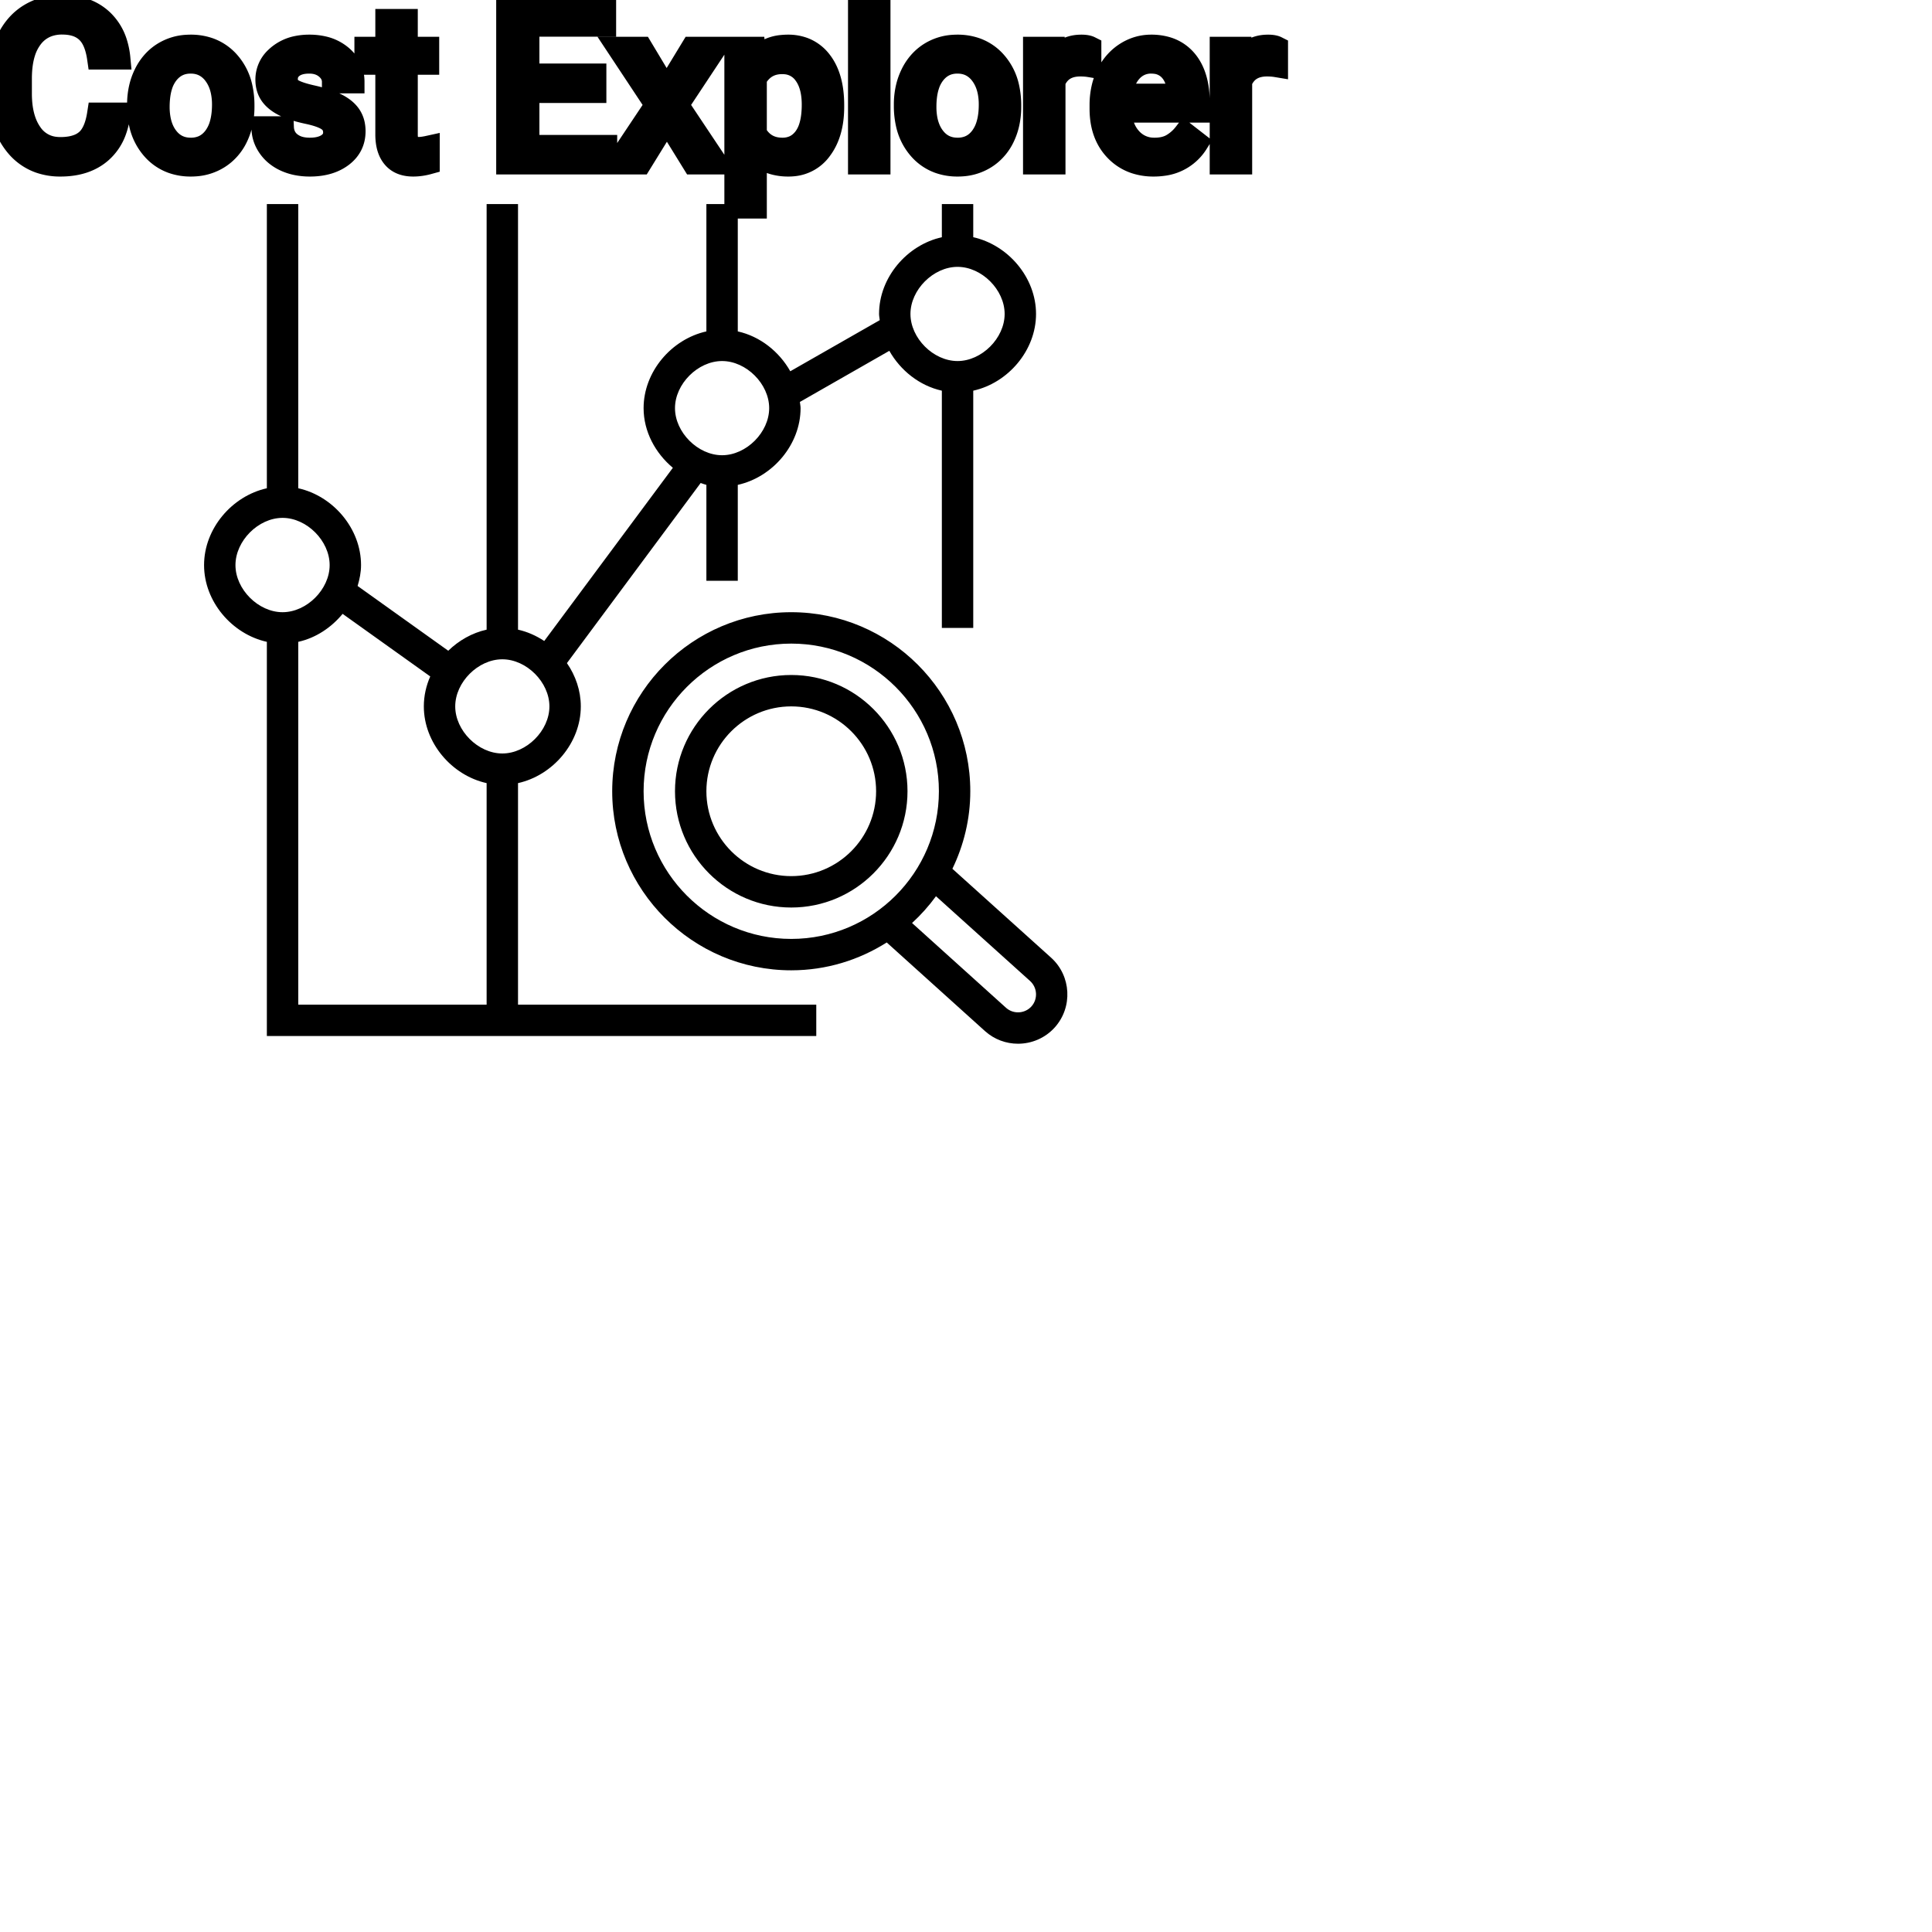 <?xml version="1.0" encoding="UTF-8"?>
<svg width="80px" height="80px" viewBox="0 0 80 80" version="1.1" xmlns="http://www.w3.org/2000/svg" xmlns:xlink="http://www.w3.org/1999/xlink">
    <!-- Generator: Sketch 64 (93537) - https://sketch.com -->
    <title>Icon-Architecture/64/Arch_AWS-Cost-Explorer_64</title>
    <desc>Created with Sketch.</desc>
    
    <g id="Icon-Architecture/64/Arch_AWS-Cost-Explorer_64" stroke="none" stroke-width="1" fill="none" fill-rule="evenodd">
        
        <path transform="translate(0vw, 0vh), scale(.65)" d="M50.406,55.813 C47.425,55.813 45,53.388 45,50.406 C45,47.425 47.425,45 50.406,45 C53.387,45 55.812,47.425 55.812,50.406 C55.812,53.388 53.387,55.813 50.406,55.813 L50.406,55.813 Z M50.406,43 C46.322,43 43,46.322 43,50.406 C43,54.49 46.322,57.813 50.406,57.813 C54.49,57.813 57.812,54.49 57.812,50.406 C57.812,46.322 54.49,43 50.406,43 L50.406,43 Z M65.707,64.114 C65.284,64.582 64.554,64.62 64.087,64.199 L58.102,58.8 C58.665,58.284 59.176,57.713 59.626,57.094 L65.621,62.494 C66.09,62.918 66.128,63.646 65.707,64.114 L65.707,64.114 Z M41,50.406 C41,45.22 45.219,41 50.406,41 C55.593,41 59.812,45.22 59.812,50.406 C59.812,55.593 55.593,59.813 50.406,59.813 C45.219,59.813 41,55.593 41,50.406 L41,50.406 Z M66.961,61.009 L60.672,55.345 C61.395,53.848 61.812,52.177 61.812,50.406 C61.812,44.117 56.695,39 50.406,39 C44.117,39 39,44.117 39,50.406 C39,56.696 44.117,61.813 50.406,61.813 C52.643,61.813 54.725,61.156 56.488,60.039 L62.749,65.686 C63.349,66.225 64.101,66.49 64.851,66.49 C65.713,66.49 66.572,66.14 67.193,65.452 C68.349,64.164 68.246,62.171 66.961,61.009 L66.961,61.009 Z M19,40.888 C20.116,40.641 21.103,39.982 21.826,39.105 L27.408,43.092 C27.146,43.687 27,44.333 27,45 C27,47.323 28.778,49.396 31,49.888 L31,64 L19,64 L19,40.888 Z M15,36 C15,34.454 16.458,32.991 18,32.991 C19.542,32.991 21,34.454 21,36 C21,37.542 19.542,39 18,39 C16.458,39 15,37.542 15,36 L15,36 Z M32,42 C33.542,42 35,43.458 35,45 C35,46.542 33.542,48 32,48 C30.458,48 29,46.542 29,45 C29,43.458 30.458,42 32,42 L32,42 Z M46,23 C47.542,23 49,24.458 49,26 C49,27.542 47.542,29 46,29 C44.458,29 43,27.542 43,26 C43,24.458 44.458,23 46,23 L46,23 Z M61,17 C62.542,17 64,18.458 64,20 C64,21.542 62.542,23 61,23 C59.458,23 58,21.542 58,20 C58,18.458 59.458,17 61,17 L61,17 Z M33,49.888 C35.221,49.396 37,47.323 37,45 C37,43.999 36.67,43.044 36.116,42.243 L44.635,30.769 C44.758,30.807 44.875,30.86 45,30.888 L45,37 L47,37 L47,30.888 C49.221,30.396 51,28.323 51,26 C51,25.866 50.968,25.737 50.957,25.605 L56.654,22.349 C57.364,23.605 58.582,24.574 60,24.888 L60,40 L62,40 L62,24.888 C64.221,24.396 66,22.323 66,20 C66,17.677 64.221,15.605 62,15.112 L62,13 L60,13 L60,15.112 C57.778,15.605 56,17.677 56,20 C56,20.134 56.031,20.263 56.043,20.396 L50.345,23.651 C49.635,22.395 48.418,21.426 47,21.112 L47,13 L45,13 L45,21.112 C42.778,21.605 41,23.677 41,26 C41,27.494 41.749,28.867 42.864,29.801 L34.671,40.834 C34.162,40.498 33.599,40.245 33,40.112 L33,13 L31,13 L31,40.112 C30.076,40.317 29.231,40.798 28.556,41.455 L22.781,37.329 C22.909,36.9 23,36.459 23,36 C23,33.672 21.221,31.597 19,31.104 L19,13 L17,13 L17,31.104 C14.778,31.597 13,33.672 13,36 C13,38.323 14.778,40.396 17,40.888 L17,66 L52,66 L52,64 L33,64 L33,49.888 Z" id="AWS-Cost-Explorer_Icon_64_Squid" fill="#000000"></path>
    </g><g transform="translate(12vw, 80vh)" id="svgGroup" stroke-linecap="round" fill-rule="evenodd" font-size="9pt" stroke="#000" stroke-width="0.25mm" fill="#000" style="stroke:#000;stroke-width:0.25mm;fill:#000"><path d="M 24.636 3.103 L 24.636 3.792 L 21.863 3.792 L 21.863 6.06 L 25.084 6.06 L 25.084 6.75 L 21.019 6.75 L 21.019 0.352 L 25.04 0.352 L 25.04 1.046 L 21.863 1.046 L 21.863 3.103 L 24.636 3.103 Z M 4.078 4.72 L 4.926 4.72 A 3.016 3.016 0 0 1 4.765 5.416 A 2.099 2.099 0 0 1 4.177 6.286 Q 3.546 6.838 2.501 6.838 A 2.553 2.553 0 0 1 1.631 6.696 A 2.194 2.194 0 0 1 0.683 6.025 A 2.789 2.789 0 0 1 0.122 4.901 Q 0.015 4.484 0.002 3.992 A 5.262 5.262 0 0 1 0 3.85 L 0 3.234 A 4.251 4.251 0 0 1 0.07 2.445 A 3.229 3.229 0 0 1 0.319 1.666 A 2.539 2.539 0 0 1 0.774 0.99 A 2.26 2.26 0 0 1 1.222 0.626 A 2.415 2.415 0 0 1 2.248 0.281 A 3.027 3.027 0 0 1 2.575 0.264 A 2.962 2.962 0 0 1 3.281 0.343 A 2.065 2.065 0 0 1 4.21 0.833 A 2.16 2.16 0 0 1 4.805 1.795 A 3.086 3.086 0 0 1 4.926 2.408 L 4.078 2.408 Q 4.009 1.929 3.84 1.616 A 1.223 1.223 0 0 0 3.601 1.301 A 1.207 1.207 0 0 0 3.096 1.024 Q 2.909 0.971 2.686 0.961 A 2.396 2.396 0 0 0 2.575 0.958 A 1.753 1.753 0 0 0 1.997 1.049 A 1.463 1.463 0 0 0 1.307 1.556 A 1.989 1.989 0 0 0 0.993 2.175 Q 0.848 2.636 0.848 3.256 L 0.848 3.876 Q 0.848 4.917 1.283 5.533 A 1.38 1.38 0 0 0 2.282 6.135 A 1.814 1.814 0 0 0 2.501 6.148 A 2.497 2.497 0 0 0 2.908 6.117 Q 3.127 6.08 3.303 6.002 A 1.155 1.155 0 0 0 3.579 5.829 Q 3.955 5.511 4.078 4.72 Z M 14.621 3.393 L 13.803 3.393 Q 13.803 3.059 13.52 2.817 Q 13.236 2.575 12.806 2.575 Q 12.362 2.575 12.111 2.769 A 0.653 0.653 0 0 0 11.936 2.967 Q 11.863 3.098 11.861 3.263 A 0.771 0.771 0 0 0 11.861 3.274 A 0.588 0.588 0 0 0 11.891 3.467 A 0.48 0.48 0 0 0 12.094 3.718 A 1.093 1.093 0 0 0 12.244 3.796 Q 12.408 3.868 12.664 3.937 A 6.581 6.581 0 0 0 12.935 4.003 A 6.318 6.318 0 0 1 13.343 4.108 Q 13.68 4.208 13.922 4.329 A 1.901 1.901 0 0 1 14.178 4.481 Q 14.315 4.579 14.412 4.692 A 1.06 1.06 0 0 1 14.482 4.783 A 1.024 1.024 0 0 1 14.644 5.191 A 1.388 1.388 0 0 1 14.665 5.432 Q 14.665 6.069 14.155 6.453 Q 13.672 6.817 12.919 6.837 A 3.337 3.337 0 0 1 12.832 6.838 A 2.746 2.746 0 0 1 12.298 6.788 A 2.124 2.124 0 0 1 11.821 6.636 A 1.771 1.771 0 0 1 11.387 6.358 A 1.54 1.54 0 0 1 11.134 6.071 Q 10.885 5.708 10.885 5.287 L 11.698 5.287 A 0.932 0.932 0 0 0 11.772 5.612 A 0.827 0.827 0 0 0 12.026 5.935 A 1.072 1.072 0 0 0 12.428 6.128 Q 12.582 6.167 12.764 6.173 A 2.013 2.013 0 0 0 12.832 6.174 A 1.863 1.863 0 0 0 13.128 6.152 Q 13.289 6.126 13.421 6.07 A 0.941 0.941 0 0 0 13.573 5.988 A 0.689 0.689 0 0 0 13.737 5.837 A 0.554 0.554 0 0 0 13.852 5.489 A 0.698 0.698 0 0 0 13.815 5.258 A 0.581 0.581 0 0 0 13.603 4.977 A 1.05 1.05 0 0 0 13.434 4.878 Q 13.246 4.788 12.951 4.712 A 5.392 5.392 0 0 0 12.738 4.663 A 6.342 6.342 0 0 1 12.377 4.575 Q 12.007 4.473 11.758 4.346 Q 11.459 4.194 11.288 3.994 A 1.017 1.017 0 0 1 11.221 3.907 Q 11.048 3.652 11.048 3.3 A 1.206 1.206 0 0 1 11.447 2.396 A 1.694 1.694 0 0 1 11.542 2.312 A 1.752 1.752 0 0 1 12.325 1.952 A 2.471 2.471 0 0 1 12.806 1.907 A 2.559 2.559 0 0 1 13.369 1.966 A 1.757 1.757 0 0 1 14.117 2.325 Q 14.621 2.742 14.621 3.393 Z M 26.561 1.995 L 27.602 3.731 L 28.657 1.995 L 29.606 1.995 L 28.05 4.346 L 29.654 6.75 L 28.714 6.75 L 27.615 4.97 L 26.517 6.75 L 25.572 6.75 L 27.176 4.346 L 25.62 1.995 L 26.561 1.995 Z M 34.484 4.351 L 34.484 4.425 Q 34.484 5.511 33.987 6.174 A 1.57 1.57 0 0 1 32.849 6.828 A 2.013 2.013 0 0 1 32.643 6.838 A 2.196 2.196 0 0 1 32.057 6.764 A 1.598 1.598 0 0 1 31.28 6.289 L 31.28 8.578 L 30.467 8.578 L 30.467 1.995 L 31.21 1.995 L 31.25 2.522 A 1.619 1.619 0 0 1 32.389 1.919 A 2.319 2.319 0 0 1 32.629 1.907 A 1.829 1.829 0 0 1 33.267 2.014 A 1.597 1.597 0 0 1 33.985 2.553 Q 34.484 3.199 34.484 4.351 Z M 45.589 4.504 L 45.589 4.355 A 3.17 3.17 0 0 1 45.665 3.646 A 2.581 2.581 0 0 1 45.859 3.092 A 2.191 2.191 0 0 1 46.307 2.466 A 2.033 2.033 0 0 1 46.615 2.221 Q 47.101 1.907 47.668 1.907 A 2.254 2.254 0 0 1 48.281 1.986 A 1.639 1.639 0 0 1 49.109 2.518 Q 49.623 3.129 49.623 4.267 L 49.623 4.605 L 46.402 4.605 A 2.111 2.111 0 0 0 46.473 5.114 A 1.516 1.516 0 0 0 46.813 5.741 A 1.282 1.282 0 0 0 47.747 6.173 A 1.652 1.652 0 0 0 47.813 6.174 A 1.763 1.763 0 0 0 48.141 6.145 Q 48.365 6.103 48.542 5.999 A 1.827 1.827 0 0 0 49.051 5.551 A 2.068 2.068 0 0 0 49.065 5.533 L 49.562 5.919 A 1.926 1.926 0 0 1 48.162 6.811 A 2.749 2.749 0 0 1 47.769 6.838 A 2.394 2.394 0 0 1 47.017 6.725 A 1.974 1.974 0 0 1 46.195 6.203 Q 45.589 5.568 45.589 4.504 Z M 16.014 0.844 L 16.827 0.844 L 16.827 1.995 L 17.714 1.995 L 17.714 2.624 L 16.827 2.624 L 16.827 5.572 Q 16.827 5.858 16.945 6.001 Q 17.064 6.144 17.35 6.144 A 1.046 1.046 0 0 0 17.447 6.138 Q 17.55 6.129 17.69 6.101 A 4.024 4.024 0 0 0 17.736 6.091 L 17.736 6.75 A 2.463 2.463 0 0 1 17.304 6.829 A 2.157 2.157 0 0 1 17.112 6.838 Q 16.665 6.838 16.399 6.616 A 0.856 0.856 0 0 1 16.291 6.508 Q 16.063 6.238 16.023 5.78 A 2.351 2.351 0 0 1 16.014 5.572 L 16.014 2.624 L 15.148 2.624 L 15.148 1.995 L 16.014 1.995 L 16.014 0.844 Z M 36.4 0 L 36.4 6.75 L 35.587 6.75 L 35.587 0 L 36.4 0 Z M 5.735 4.386 L 5.735 4.329 A 3.057 3.057 0 0 1 5.822 3.587 A 2.573 2.573 0 0 1 6.01 3.072 A 2.16 2.16 0 0 1 6.424 2.486 A 1.957 1.957 0 0 1 6.774 2.21 A 2.036 2.036 0 0 1 7.719 1.913 A 2.491 2.491 0 0 1 7.893 1.907 A 2.277 2.277 0 0 1 8.646 2.027 A 1.937 1.937 0 0 1 9.464 2.58 A 2.29 2.29 0 0 1 9.983 3.608 A 3.373 3.373 0 0 1 10.064 4.368 L 10.064 4.425 A 3.114 3.114 0 0 1 9.984 5.142 A 2.577 2.577 0 0 1 9.798 5.671 A 2.056 2.056 0 0 1 9.27 6.361 A 2.001 2.001 0 0 1 9.037 6.53 A 2.045 2.045 0 0 1 8.118 6.829 A 2.529 2.529 0 0 1 7.901 6.838 A 2.262 2.262 0 0 1 7.151 6.718 A 1.938 1.938 0 0 1 6.335 6.166 A 2.297 2.297 0 0 1 5.809 5.111 A 3.357 3.357 0 0 1 5.735 4.386 Z M 37.485 4.386 L 37.485 4.329 A 3.057 3.057 0 0 1 37.572 3.587 A 2.573 2.573 0 0 1 37.76 3.072 A 2.16 2.16 0 0 1 38.175 2.486 A 1.957 1.957 0 0 1 38.525 2.21 A 2.036 2.036 0 0 1 39.469 1.913 A 2.491 2.491 0 0 1 39.643 1.907 A 2.277 2.277 0 0 1 40.396 2.027 A 1.937 1.937 0 0 1 41.214 2.58 A 2.29 2.29 0 0 1 41.733 3.608 A 3.373 3.373 0 0 1 41.814 4.368 L 41.814 4.425 A 3.114 3.114 0 0 1 41.734 5.142 A 2.577 2.577 0 0 1 41.548 5.671 A 2.056 2.056 0 0 1 41.021 6.361 A 2.001 2.001 0 0 1 40.788 6.53 A 2.045 2.045 0 0 1 39.868 6.829 A 2.529 2.529 0 0 1 39.652 6.838 A 2.262 2.262 0 0 1 38.901 6.718 A 1.938 1.938 0 0 1 38.085 6.166 A 2.297 2.297 0 0 1 37.56 5.111 A 3.357 3.357 0 0 1 37.485 4.386 Z M 45.132 1.969 L 45.132 2.725 A 2.251 2.251 0 0 0 44.889 2.698 A 2.782 2.782 0 0 0 44.732 2.694 Q 43.954 2.694 43.663 3.338 A 1.445 1.445 0 0 0 43.647 3.375 L 43.647 6.75 L 42.834 6.75 L 42.834 1.995 L 43.625 1.995 L 43.638 2.544 Q 44.018 1.938 44.701 1.909 A 1.636 1.636 0 0 1 44.772 1.907 Q 45.009 1.907 45.132 1.969 Z M 52.862 1.969 L 52.862 2.725 A 2.251 2.251 0 0 0 52.619 2.698 A 2.782 2.782 0 0 0 52.462 2.694 Q 51.684 2.694 51.393 3.338 A 1.445 1.445 0 0 0 51.377 3.375 L 51.377 6.75 L 50.564 6.75 L 50.564 1.995 L 51.355 1.995 L 51.368 2.544 Q 51.748 1.938 52.431 1.909 A 1.636 1.636 0 0 1 52.502 1.907 Q 52.739 1.907 52.862 1.969 Z M 6.552 4.425 A 2.772 2.772 0 0 0 6.6 4.954 Q 6.66 5.264 6.797 5.51 A 1.545 1.545 0 0 0 6.919 5.695 Q 7.286 6.174 7.901 6.174 A 1.269 1.269 0 0 0 8.391 6.083 Q 8.67 5.967 8.873 5.706 A 1.471 1.471 0 0 0 8.886 5.689 A 1.648 1.648 0 0 0 9.141 5.171 Q 9.209 4.945 9.235 4.672 A 3.655 3.655 0 0 0 9.251 4.329 A 2.687 2.687 0 0 0 9.199 3.789 Q 9.132 3.459 8.974 3.2 A 1.586 1.586 0 0 0 8.879 3.061 A 1.231 1.231 0 0 0 8.464 2.705 Q 8.211 2.575 7.893 2.575 Q 7.303 2.575 6.936 3.035 A 1.515 1.515 0 0 0 6.921 3.054 A 1.589 1.589 0 0 0 6.669 3.552 Q 6.6 3.772 6.572 4.039 A 3.676 3.676 0 0 0 6.552 4.425 Z M 38.303 4.425 A 2.772 2.772 0 0 0 38.35 4.954 Q 38.411 5.264 38.548 5.51 A 1.545 1.545 0 0 0 38.67 5.695 Q 39.037 6.174 39.652 6.174 A 1.269 1.269 0 0 0 40.141 6.083 Q 40.421 5.967 40.623 5.706 A 1.471 1.471 0 0 0 40.636 5.689 A 1.648 1.648 0 0 0 40.891 5.171 Q 40.96 4.945 40.986 4.672 A 3.655 3.655 0 0 0 41.001 4.329 A 2.687 2.687 0 0 0 40.95 3.789 Q 40.882 3.459 40.725 3.2 A 1.586 1.586 0 0 0 40.63 3.061 A 1.231 1.231 0 0 0 40.215 2.705 Q 39.962 2.575 39.643 2.575 Q 39.053 2.575 38.687 3.035 A 1.515 1.515 0 0 0 38.672 3.054 A 1.589 1.589 0 0 0 38.42 3.552 Q 38.35 3.772 38.322 4.039 A 3.676 3.676 0 0 0 38.303 4.425 Z M 31.28 3.252 L 31.28 5.524 Q 31.645 6.174 32.397 6.174 A 1.184 1.184 0 0 0 32.862 6.086 Q 33.119 5.977 33.308 5.735 A 1.403 1.403 0 0 0 33.326 5.711 A 1.501 1.501 0 0 0 33.543 5.28 Q 33.611 5.073 33.643 4.818 A 3.91 3.91 0 0 0 33.671 4.333 Q 33.671 3.746 33.488 3.339 A 1.503 1.503 0 0 0 33.328 3.063 A 1.086 1.086 0 0 0 32.542 2.605 A 1.414 1.414 0 0 0 32.388 2.597 Q 31.727 2.597 31.362 3.121 A 1.623 1.623 0 0 0 31.28 3.252 Z M 46.428 3.938 L 48.81 3.938 L 48.81 3.876 Q 48.784 3.417 48.613 3.111 A 1.13 1.13 0 0 0 48.476 2.916 A 0.983 0.983 0 0 0 47.822 2.584 A 1.39 1.39 0 0 0 47.668 2.575 A 1.106 1.106 0 0 0 47.145 2.698 A 1.14 1.14 0 0 0 46.841 2.933 A 1.417 1.417 0 0 0 46.565 3.379 Q 46.491 3.563 46.451 3.785 A 2.741 2.741 0 0 0 46.428 3.938 Z" vector-effect="non-scaling-stroke"/></g>
</svg>